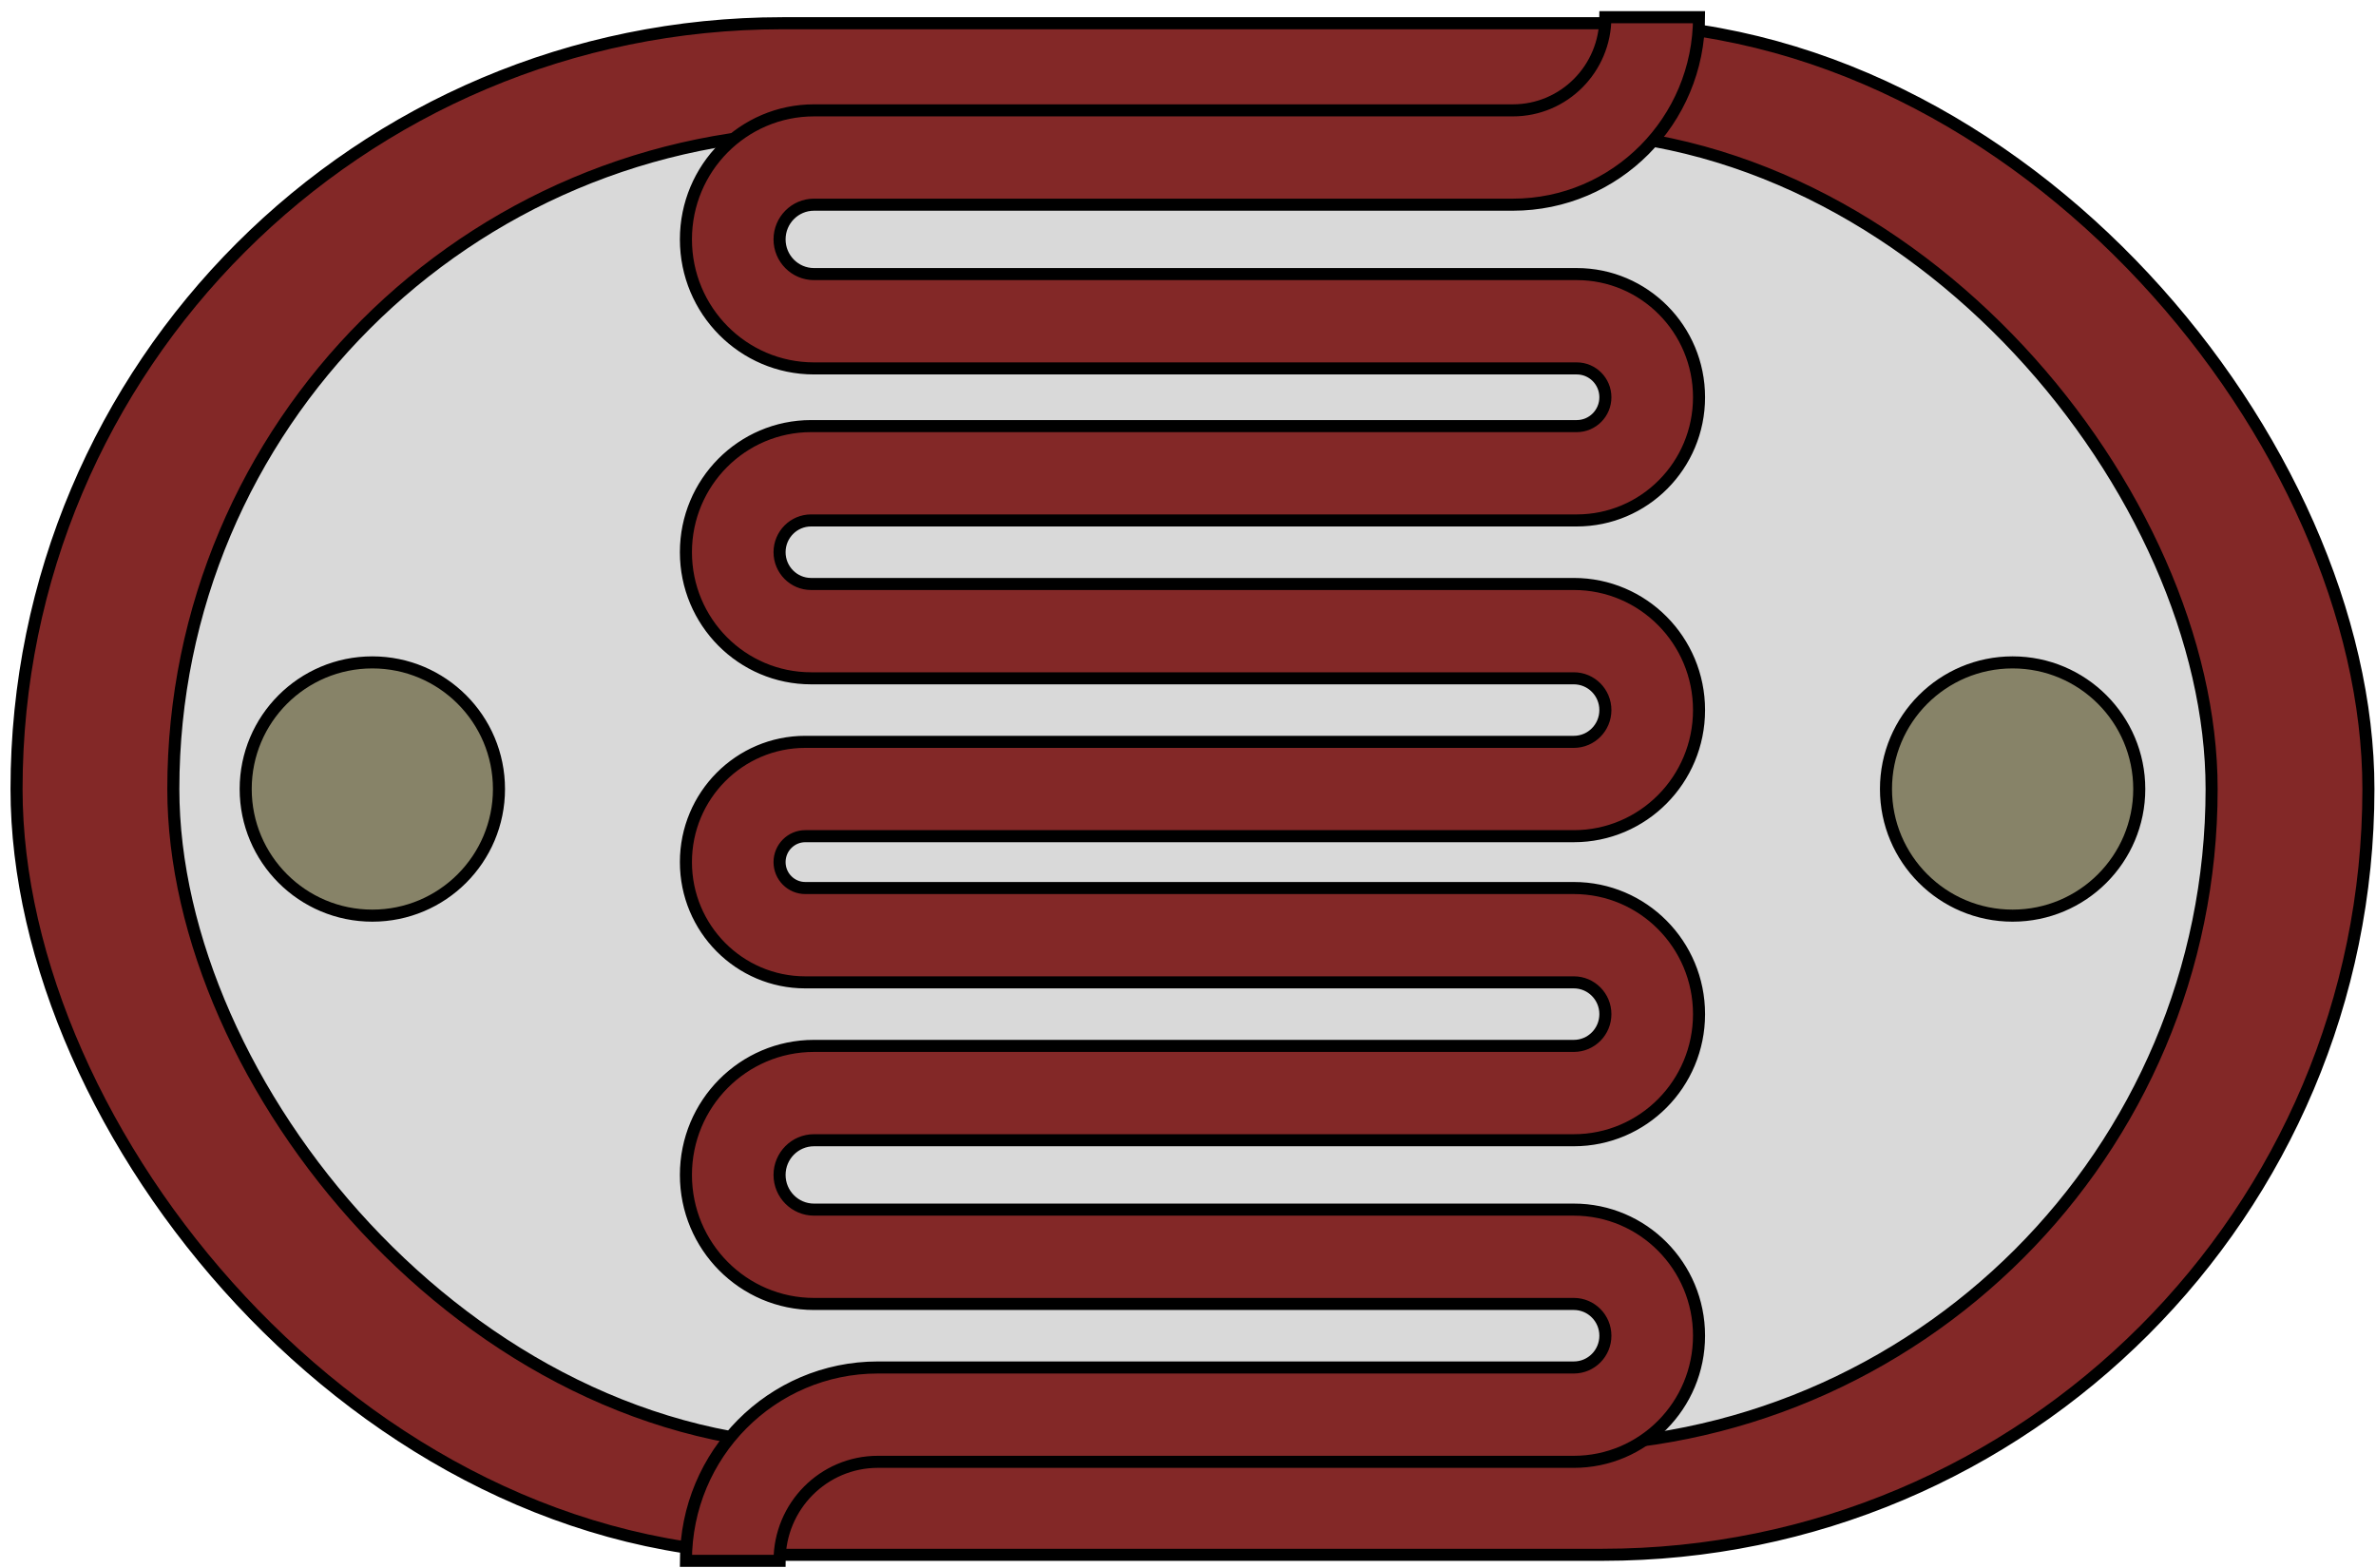 <svg width="197" height="130" viewBox="0 0 197 130" fill="none" xmlns="http://www.w3.org/2000/svg">
<rect x="1.371" y="1.926" width="195" height="127" rx="63.5" fill="#832827" stroke="black"/>
<rect x="14.371" y="10.926" width="169" height="109" rx="54.5" fill="#D9D9D9" stroke="black"/>
<path fill-rule="evenodd" clip-rule="evenodd" d="M125.437 9.151C129.673 9.151 133.106 5.692 133.106 1.426L140.871 1.426C140.871 10.012 133.961 16.973 125.437 16.973L67.491 16.973C65.914 16.973 64.635 18.261 64.635 19.85C64.635 21.439 65.914 22.727 67.491 22.727L130.732 22.727C136.331 22.727 140.871 27.3 140.871 32.941C140.871 38.582 136.331 43.155 130.732 43.155L67.25 43.155C65.806 43.155 64.635 44.334 64.635 45.789C64.635 47.244 65.806 48.424 67.25 48.424L130.491 48.424C136.223 48.424 140.871 53.105 140.871 58.88C140.871 64.655 136.223 69.337 130.491 69.337H66.769C65.591 69.337 64.635 70.299 64.635 71.486C64.635 72.674 65.591 73.636 66.769 73.636H130.491C136.223 73.636 140.871 78.317 140.871 84.092C140.871 89.868 136.223 94.549 130.491 94.549H67.491C65.914 94.549 64.635 95.837 64.635 97.426C64.635 99.015 65.914 100.303 67.491 100.303H130.491C136.223 100.303 140.871 104.984 140.871 110.759C140.871 116.534 136.223 121.216 130.491 121.216H72.785C68.284 121.216 64.635 124.891 64.635 129.426H56.871C56.871 120.571 63.996 113.393 72.785 113.393H130.491C131.935 113.393 133.106 112.214 133.106 110.759C133.106 109.304 131.935 108.125 130.491 108.125H67.491C61.626 108.125 56.871 103.335 56.871 97.426C56.871 91.517 61.626 86.727 67.491 86.727H130.491C131.935 86.727 133.106 85.547 133.106 84.092C133.106 82.638 131.935 81.458 130.491 81.458H66.769C61.302 81.458 56.871 76.994 56.871 71.486C56.871 65.979 61.302 61.515 66.769 61.515L130.491 61.515C131.935 61.515 133.106 60.335 133.106 58.88C133.106 57.425 131.935 56.246 130.491 56.246L67.25 56.246C61.518 56.246 56.871 51.564 56.871 45.789C56.871 40.014 61.518 35.333 67.25 35.333L130.732 35.333C132.043 35.333 133.106 34.262 133.106 32.941C133.106 31.62 132.043 30.549 130.732 30.549L67.491 30.549C61.626 30.549 56.871 25.759 56.871 19.85C56.871 13.941 61.626 9.151 67.491 9.151L125.437 9.151Z" fill="#832827" stroke="black"/>
<circle cx="30.871" cy="65.426" r="10.5" fill="#878368" stroke="black"/>
<circle cx="166.871" cy="65.426" r="10.5" fill="#878368" stroke="black"/>
</svg>
